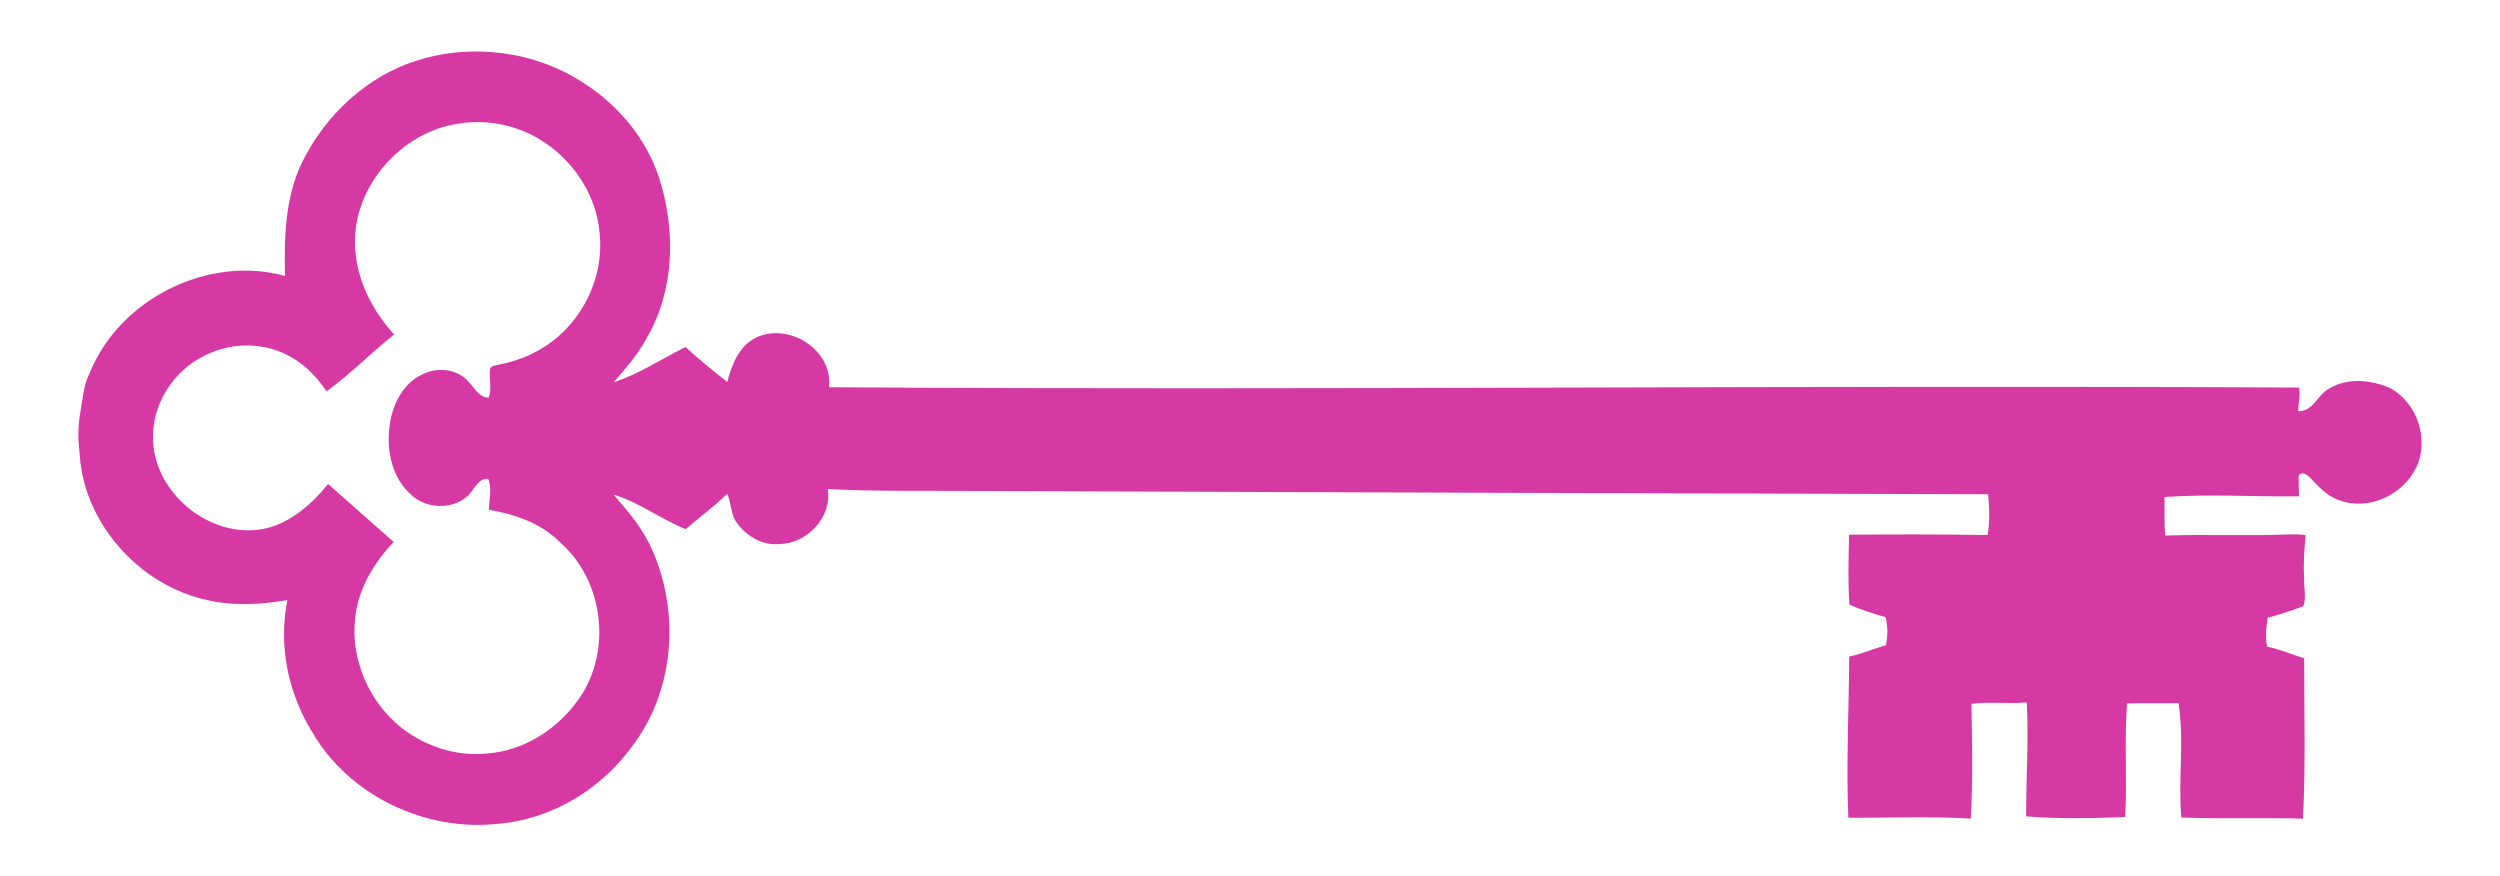 <?xml version="1.0" encoding="utf-8"?>
<svg version="1.1" id="Layer_1" xmlns="http://www.w3.org/2000/svg" xmlns:xlink="http://www.w3.org/1999/xlink" x="0px" y="0px"
	 viewBox="0 0 2731.191 957.455" enable-background="new 0 0 2731.191 957.455" xml:space="preserve">
<path fill="#D638A4" d="M455.423,66.142c-54.616,17.052-99.392,59.3-124.812,109.944c-19.207,38.806-20.206,83.021-19.276,125.369
	c-81.305-22.526-175.016,22.392-210.187,98.79c-9.278,20.154-8.364,20.243-11.85,40.369
	c-4.838,27.934-4.208,37.05-2.204,55.969c1.436,22.282,7.303,38.511,7.303,38.511
	c18.949,58.527,69.723,105.993,129.751,120.003c29.416,7.228,60.193,5.48,89.841,0.491
	c-10.01,49.066,0.651,101.565,26.994,143.947c40.095,69.832,124.29,109.483,203.716,100.376
	c59.57-5.017,114.432-39.268,148.431-88.02c43.865-59.979,49.312-143.452,19.538-210.718
	c-9.832-22.994-26.118-42.254-42.43-60.862c28.095,8.474,51.756,26.859,78.831,37.787
	c15.013-12.994,31.122-24.765,45.501-38.58c3.727,8.945,3.848,18.971,7.889,27.75
	c10.087,16.804,29.252,29.221,49.352,27.063c30.21-0.553,57.327-29.442,52.522-60.077
	c53.222,2.826,106.559,1.6,159.838,2.148c369.257,1.49,738.547,2.401,1107.818,3.565
	c1.252,14.857,2.152,29.846-0.686,44.554c-50.411-0.82-100.839-0.844-151.232-0.365
	c-0.532,25.521-1.423,51.067,0.423,76.53c12.726,5.466,26.008,9.594,39.308,13.468
	c2.902,10.049,2.378,20.662,0.739,30.811c-13.647,3.586-26.552,9.539-40.364,12.305
	c-0.244,58.673-3.405,117.441-0.873,176.064c44.568,0.36,89.212-1.811,133.768,0.968
	c2.361-41.747,1.395-83.587,0.686-125.373c20.026-2.695,40.275,0.407,60.421-1.611
	c2.198,41.393-0.782,83.075-0.672,124.542c35.974,2.908,72.085,2.089,108.161,0.766
	c2.428-41.319-1.11-82.763,2.111-124.1c18.691-0.617,37.446,0.206,56.211-0.379
	c6.523,41.309-0.723,83.396,3.111,124.964c44.232,1.755,88.539-0.068,132.815,1.287
	c3.045-58.363,1.282-116.824,1.325-175.266c-13.528-4.039-26.494-9.849-40.328-12.567
	c-2.46-10.441-1.19-21.214,0.497-31.727c13.169-3.192,25.859-8.082,38.81-12.341
	c3.791-9.829,0.421-20.387,1.042-30.645c-1.099-15.77,0.114-31.52,1.547-47.213
	c-6.051-0.842-12.235-1.025-18.211-0.789c-45.033,1.766-90.116-0.291-135.164,1.259
	c-1.335-13.985-0.333-28.096-0.88-42.171c48.964-3.375,98.098-0.156,147.115-0.684
	c-0.12-7.427-0.638-14.863-0.333-22.393c2.856-5.108,8.577-1.753,11.681,1.352
	c9.537,9.948,19.144,20.902,32.735,25.333c31.615,11.839,69.235-5.654,83.731-35.396
	c14.884-30.383,1.477-71.031-28.158-87.087c-20.888-9.157-46.518-11.775-66.748,0.427
	c-12.723,6.481-17.402,25.325-33.69,24.69c-0.308-8.57,2.559-17.143,0.804-25.756
	c-535.365-2.948-1070.71,3.199-1606.045-0.365c4.99-41.317-45.755-72.325-81.29-53.39
	c-17.452,9.59-25.137,29.329-29.748,47.59c-15.749-12.078-30.964-24.77-45.677-38.039
	c-26.217,12.8-50.687,29.412-78.534,38.499c13.245-15.578,27.082-30.944,36.637-49.224
	c30.268-52.571,31.27-117.975,12.88-174.7c-13.906-42.094-43.695-77.992-80.674-102.054
	C586.003,56.07,516.378,46.807,455.423,66.142z M590.386,152.645c35.858,21.975,61.748,60.959,64.801,103.232
	c4.816,47.889-19.717,97.281-60.307,122.921c-14.948,9.777-31.986,15.981-49.397,19.432
	c-3.92,1.248-10.695,0.89-10.318,6.819c-0.726,9.796,2.246,19.805-1.209,29.286
	c-10.67,0.202-15.436-10.692-22.057-17.125c-12.06-14.573-34.205-16.387-50.385-8.221
	c-21.098,9.591-32.5,32.441-35.628,54.388c-4.382,27.774,2.183,59.839,24.735,78.374
	c17.171,14.866,45.915,15.029,61.94-1.572c5.864-6.509,10.344-17.83,20.79-17.115
	c4.514,10.912,0.849,22.537,0.8,33.766c28.391,4.953,57.049,14.76,77.783,35.694
	c48.924,42.687,57.342,123.099,17.766,174.695c-22.925,31.015-58.779,53.15-97.603,55.963
	c-33.112,3.462-66.901-7.468-93.036-27.701c-35.673-28.124-56.295-74.912-51.01-120.292
	c3.052-31.833,20.527-60.267,42.033-83.17c-23.985-20.961-47.704-42.266-71.654-63.265
	c-19.679,24.256-45.584,46.707-77.828,50.181c-55.592,5.642-111.099-41.387-113.423-97.535
	c-1.841-38.856,22.082-76.799,57.105-93.244c29.224-14.706,66.011-14.634,94.302,2.346
	c15.801,8.681,28.017,22.377,38.31,36.964c26.012-18.849,48.429-42.141,73.685-61.985
	c-22.015-24.311-38.459-54.641-42.016-87.566c-8.139-65.524,43.349-130.078,107.241-141.965
	C527.905,129.348,562.447,135.532,590.386,152.645z"/>
</svg>

